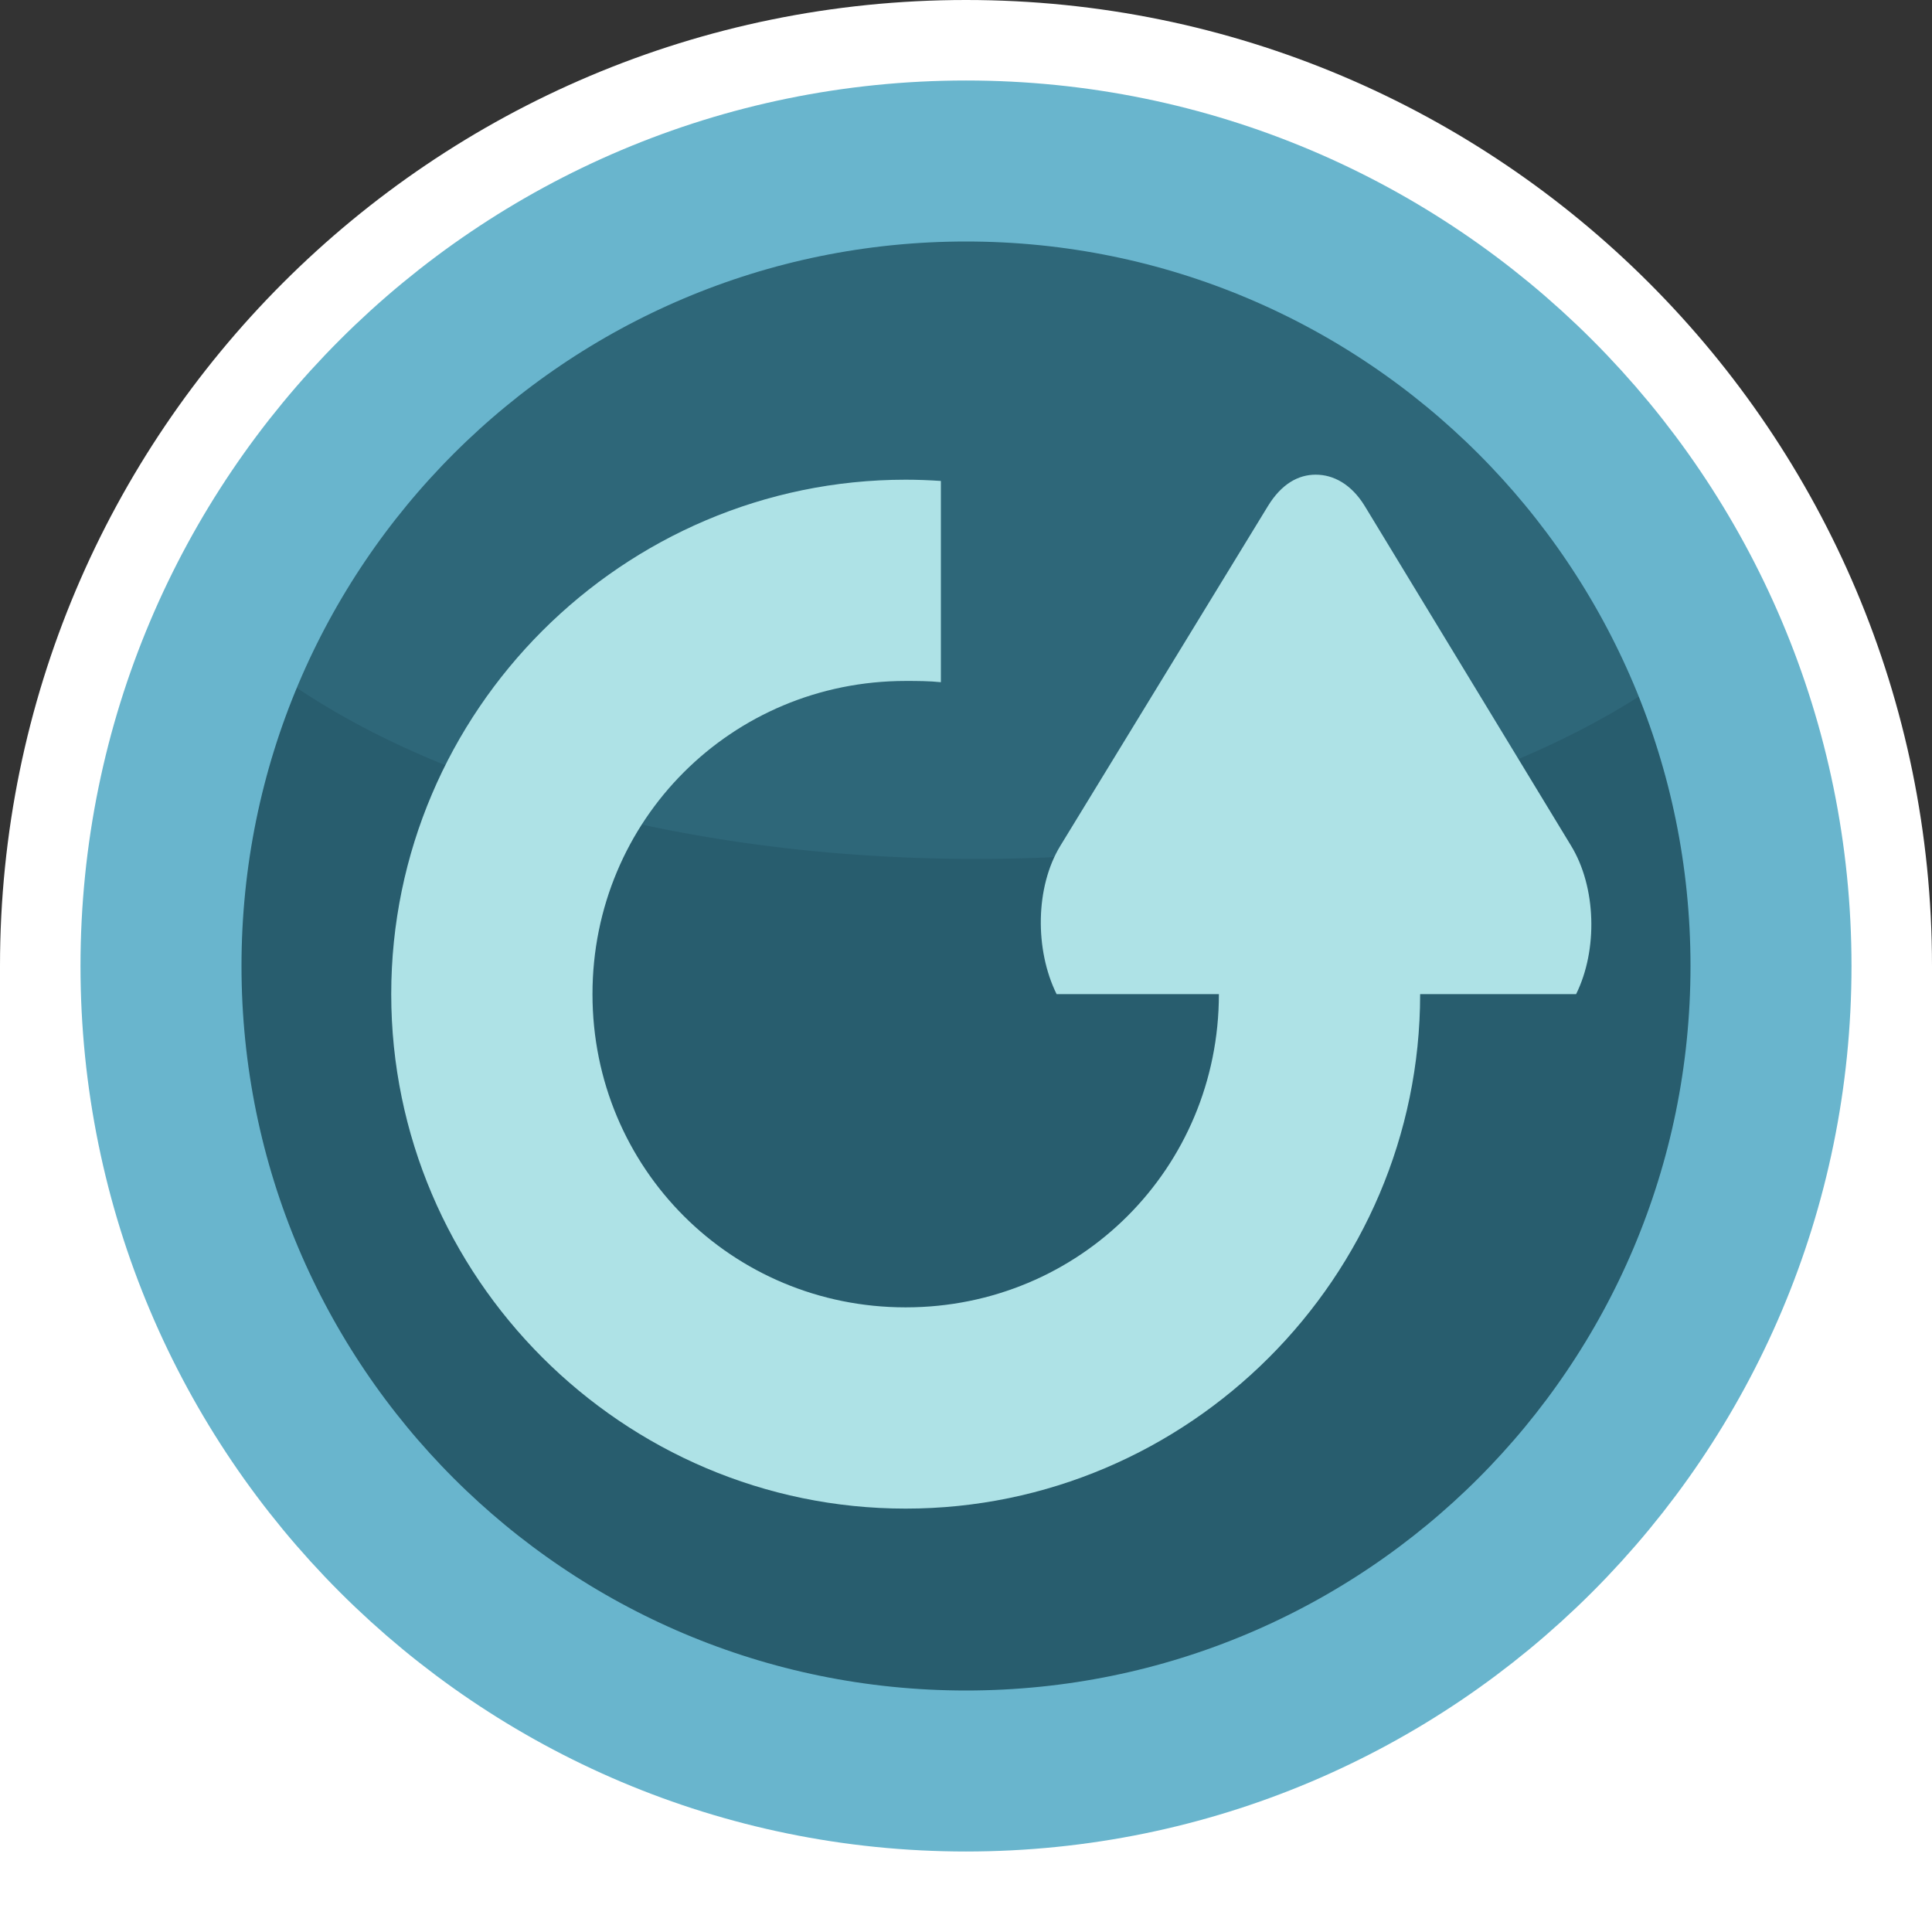 <?xml version="1.0" encoding="UTF-8" standalone="no"?>
<!-- Created with Inkscape (http://www.inkscape.org/) -->
<svg
   xmlns:svg="http://www.w3.org/2000/svg"
   xmlns="http://www.w3.org/2000/svg"
   version="1.0"
   width="100%"
   height="100%"
   viewBox="0 0 48 48"
   id="svg2">
  <rect x="0" y="0" width="48" height="48" fill="#333333" stroke="none"/>
  <defs
     id="defs2385" />
  <path
     d="M 24,0 C 10.745,2.4320823e-15 -1.5855373e-15,10.745 0,24 L 0,48 L 48,48 L 48,24 C 48,10.745 37.255,-2.3973878e-15 24,0 z"
     id="rect2386"
     style="opacity:1;fill:#ffffff;fill-opacity:1;fill-rule:nonzero;stroke:none;stroke-width:4;stroke-linecap:round;stroke-linejoin:miter;marker:none;marker-start:none;marker-mid:none;marker-end:none;stroke-miterlimit:4;stroke-dasharray:none;stroke-dashoffset:0;stroke-opacity:1;visibility:visible;display:inline;overflow:visible;enable-background:accumulate" />
  <path
     d="M 44,24 C 44,35.046 35.046,44 24,44 C 12.954,44 4,35.046 4,24 C 4,12.954 12.954,4 24,4 C 35.046,4 44,12.954 44,24 L 44,24 z"
     id="p3178"
     style="fill:#285d6e;fill-opacity:1;fill-rule:nonzero;stroke:none;marker:none;visibility:visible;display:inline;overflow:visible;enable-background:accumulate" />
  <path
     d="M 24,4 C 15.87,4 8.88,8.85 5.75,15.81 C 9.29,19.1 16.25,21.34 24.25,21.34 C 31.99,21.34 38.73,19.21 42.37,16.09 C 39.3,8.98 32.23,4 24,4 z"
     id="p3182"
     style="fill:#6fceed;fill-opacity:0.09;fill-rule:nonzero;stroke:none;marker:none;visibility:visible;display:inline;overflow:visible;enable-background:accumulate" />
  <path
     d="M 44,24 C 44,35.046 35.046,44 24,44 C 12.954,44 4,35.046 4,24 C 4,12.954 12.954,4 24,4 C 35.046,4 44,12.954 44,24 L 44,24 z"
     id="p3180"
     style="fill:none;fill-opacity:1;fill-rule:nonzero;stroke:#69b5cd;stroke-width:4;stroke-linecap:round;stroke-linejoin:miter;marker:none;stroke-miterlimit:4;stroke-dasharray:none;stroke-dashoffset:0;stroke-opacity:1;visibility:visible;display:inline;overflow:visible;enable-background:accumulate" />
  <path
     d="M 32.689,11.793 C 32.252,11.793 31.836,12.026 31.501,12.574 L 26.345,21.012 C 25.719,22.036 25.707,23.599 26.251,24.699 L 30.283,24.699 C 30.283,29.024 26.825,32.481 22.501,32.481 C 18.177,32.481 14.72,29.024 14.72,24.699 C 14.72,20.375 18.177,16.918 22.501,16.918 C 22.794,16.918 23.093,16.919 23.376,16.949 L 23.376,11.949 C 23.088,11.93 22.794,11.918 22.501,11.918 C 15.472,11.918 9.72,17.67 9.72,24.699 C 9.72,31.729 15.472,37.481 22.501,37.481 C 29.531,37.481 35.283,31.729 35.283,24.699 L 39.158,24.699 C 39.702,23.599 39.659,22.036 39.033,21.012 L 33.908,12.574 C 33.573,12.026 33.126,11.793 32.689,11.793 z"
     id="path2398"
     style="opacity:1;fill:#aee2e6;fill-opacity:1;fill-rule:evenodd;stroke:none;stroke-width:11.669;stroke-linecap:butt;stroke-linejoin:miter;marker:none;stroke-miterlimit:4;stroke-dasharray:none;stroke-dashoffset:0;stroke-opacity:1;visibility:visible;display:inline;overflow:visible;enable-background:accumulate" />
</svg>
